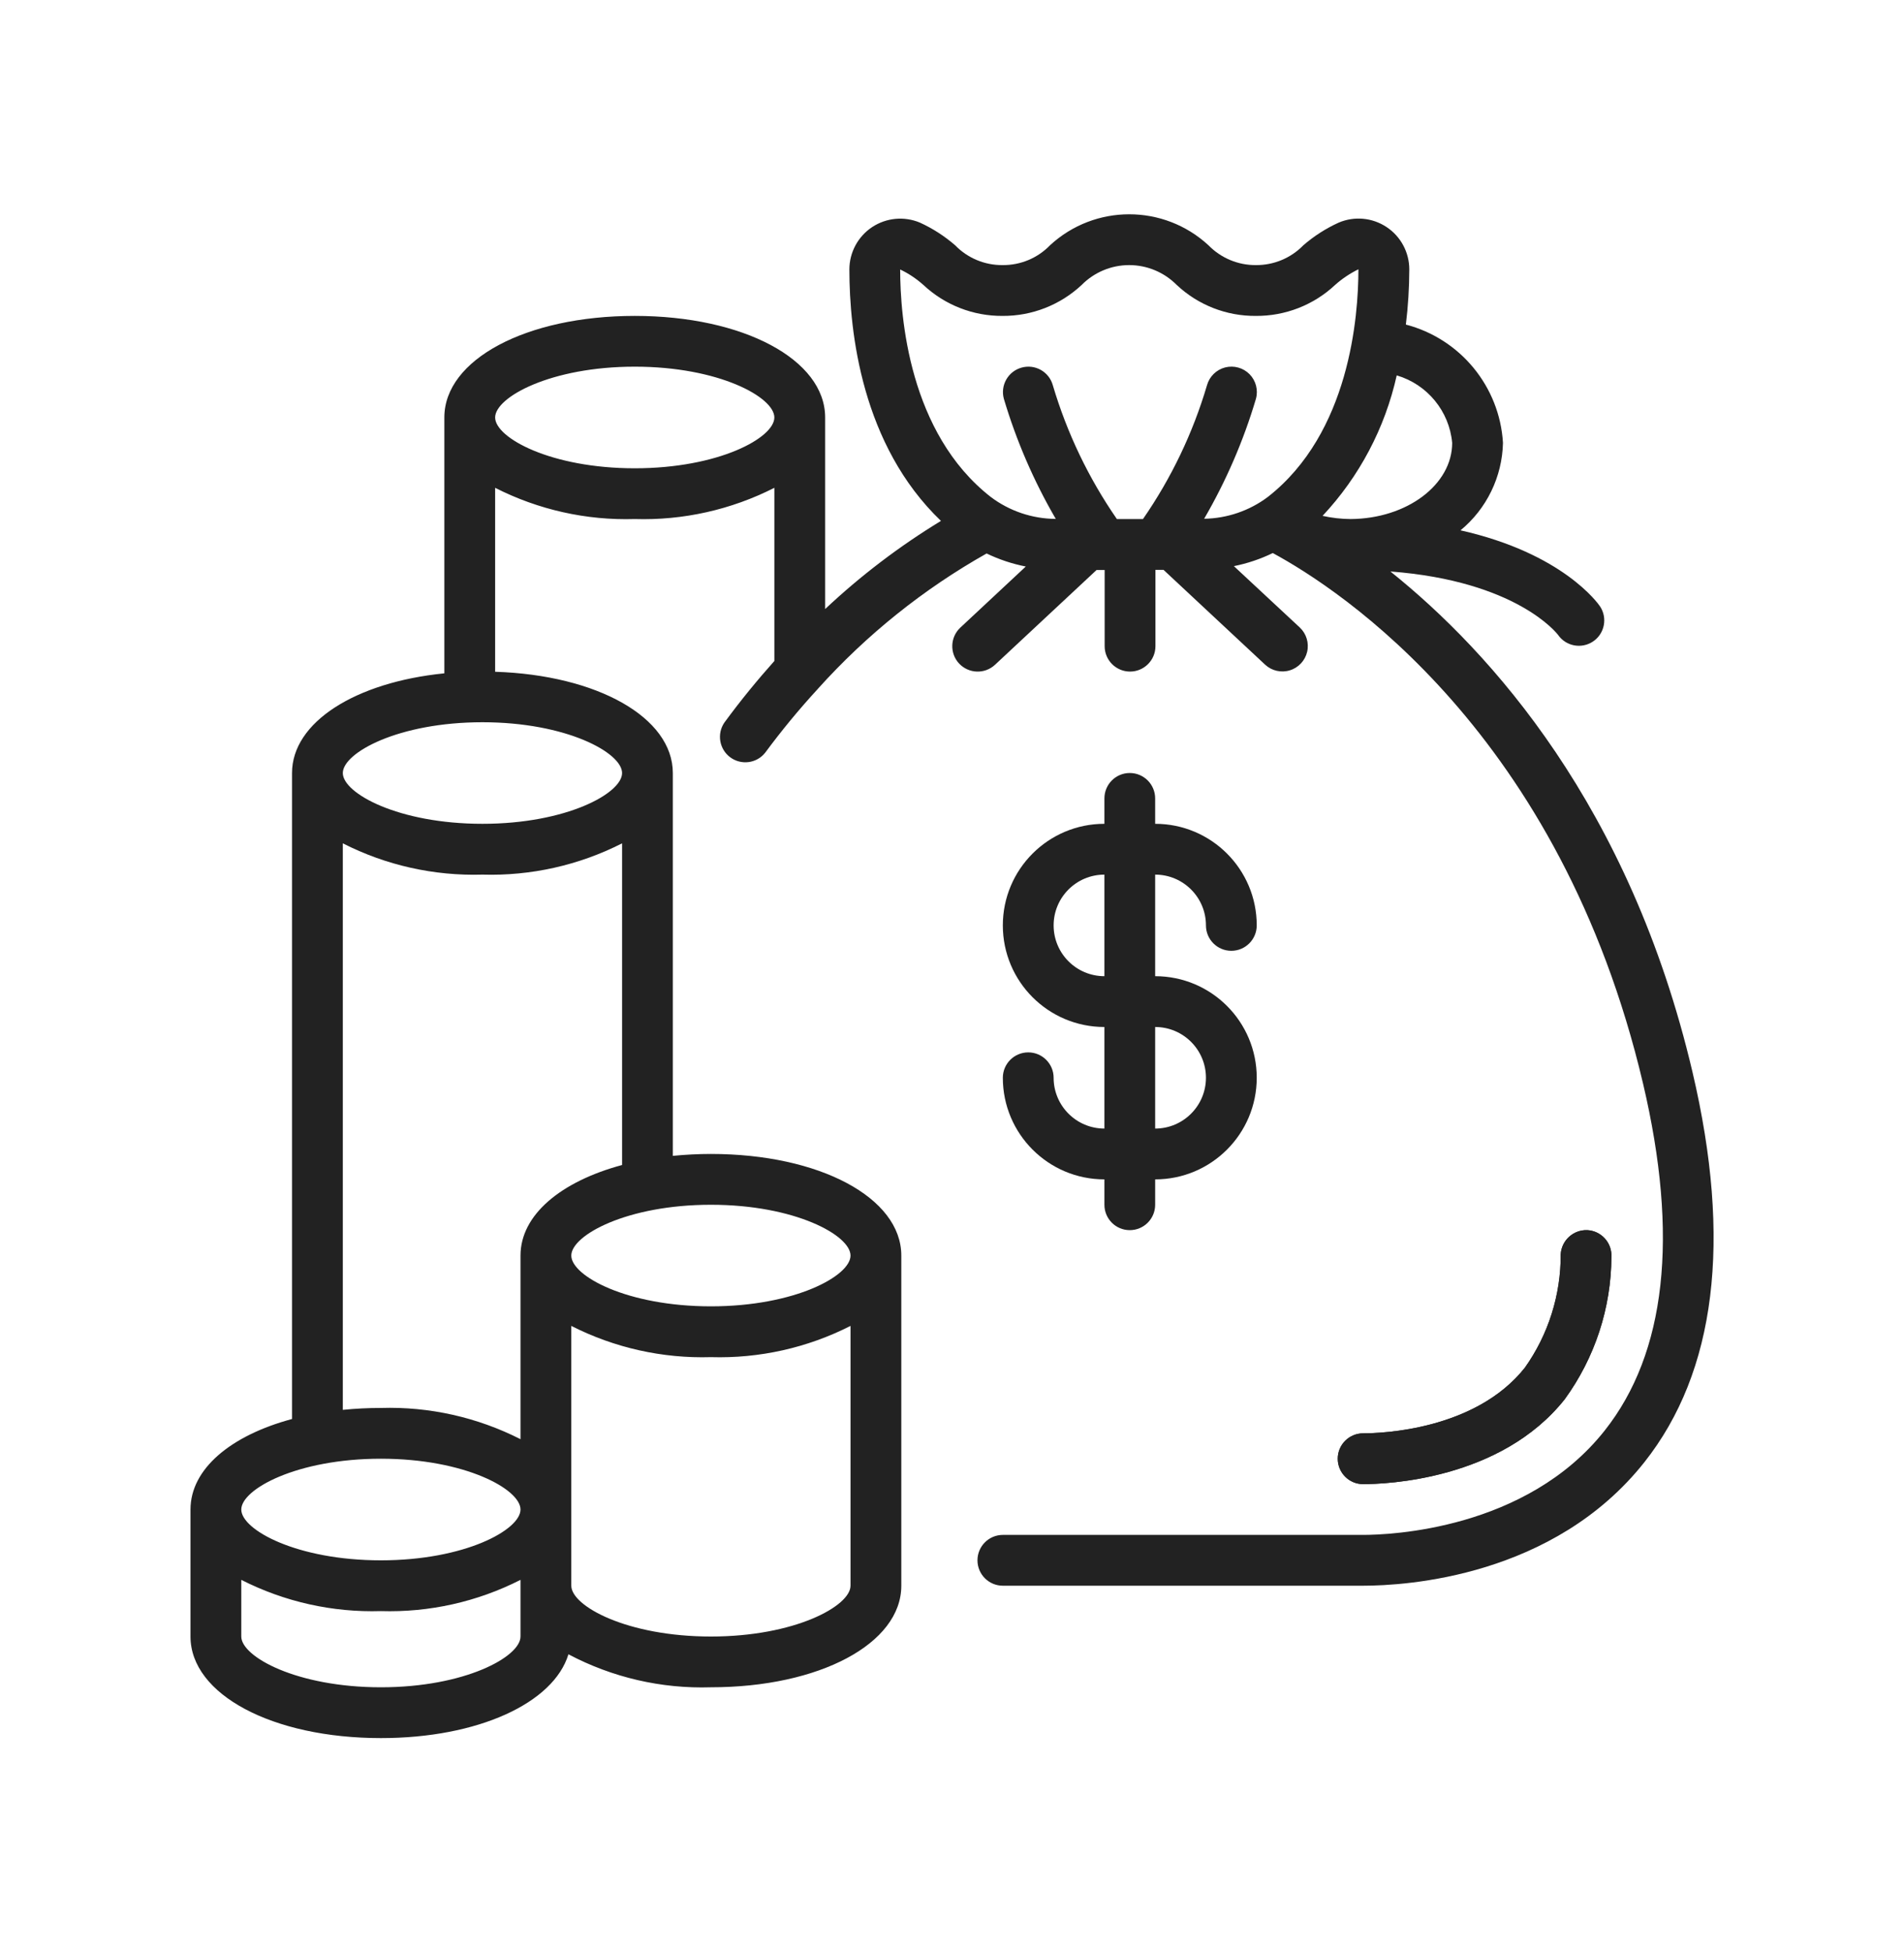 <svg width="40" height="41" viewBox="0 0 40 41" fill="none" xmlns="http://www.w3.org/2000/svg">
<path d="M32.874 29.382C33.506 28.512 33.849 27.466 33.853 26.392C33.86 26.25 33.81 26.112 33.715 26.008C33.62 25.903 33.487 25.84 33.346 25.833C33.053 25.822 32.805 26.048 32.788 26.341C32.792 27.192 32.529 28.024 32.037 28.719C30.997 30.033 29.022 30.1 28.637 30.1C28.342 30.1 28.104 30.339 28.104 30.633C28.104 30.928 28.342 31.167 28.637 31.167C29.108 31.167 31.528 31.081 32.874 29.382Z" fill="#222222"/>
<path d="M22.135 22.633C22.135 22.339 21.896 22.1 21.602 22.1C21.307 22.1 21.068 22.339 21.068 22.633C21.068 23.811 22.023 24.767 23.202 24.767V25.3C23.202 25.595 23.44 25.833 23.735 25.833C24.029 25.833 24.268 25.595 24.268 25.3V24.767C25.447 24.767 26.402 23.811 26.402 22.633C26.402 21.455 25.447 20.5 24.268 20.5V18.367C24.857 18.367 25.335 18.844 25.335 19.433C25.335 19.728 25.574 19.967 25.868 19.967C26.163 19.967 26.402 19.728 26.402 19.433C26.402 18.255 25.447 17.3 24.268 17.3V16.767C24.268 16.472 24.029 16.233 23.735 16.233C23.44 16.233 23.202 16.472 23.202 16.767V17.3C22.023 17.3 21.068 18.255 21.068 19.433C21.068 20.612 22.023 21.567 23.202 21.567V23.7C22.613 23.7 22.135 23.222 22.135 22.633ZM22.135 19.433C22.135 18.844 22.613 18.367 23.202 18.367V20.5C22.613 20.5 22.135 20.023 22.135 19.433ZM24.268 21.567C24.857 21.567 25.335 22.044 25.335 22.633C25.335 23.222 24.857 23.7 24.268 23.7V21.567Z" fill="#222222"/>
<path d="M35.556 22.511C34.242 16.927 31.32 13.691 29.21 12.001C31.856 12.201 32.708 13.301 32.733 13.334C32.9 13.573 33.227 13.633 33.469 13.47C33.71 13.307 33.775 12.98 33.616 12.737C33.578 12.679 32.837 11.621 30.683 11.137C31.233 10.684 31.559 10.013 31.575 9.3C31.504 8.118 30.681 7.116 29.535 6.816C29.582 6.431 29.606 6.043 29.607 5.655C29.606 5.298 29.427 4.964 29.128 4.767C28.83 4.57 28.453 4.535 28.124 4.675C27.855 4.797 27.605 4.957 27.381 5.151C27.12 5.42 26.759 5.57 26.384 5.567C26.009 5.57 25.65 5.419 25.388 5.151C24.448 4.283 22.999 4.283 22.059 5.151C21.798 5.421 21.437 5.571 21.061 5.567C20.686 5.57 20.327 5.42 20.066 5.151C19.843 4.958 19.594 4.797 19.326 4.675C18.997 4.537 18.62 4.572 18.322 4.769C18.025 4.966 17.845 5.299 17.844 5.656C17.844 6.982 18.107 9.349 19.768 10.939C18.895 11.47 18.08 12.09 17.335 12.79V8.767C17.335 7.551 15.615 6.634 13.335 6.634C11.055 6.634 9.335 7.551 9.335 8.767V14.14C7.465 14.327 6.135 15.167 6.135 16.234V29.799C4.847 30.145 4.002 30.847 4.002 31.7V34.367C4.002 35.583 5.722 36.5 8.002 36.5C10.041 36.5 11.629 35.766 11.942 34.74C12.862 35.227 13.894 35.466 14.935 35.433C17.215 35.433 18.935 34.516 18.935 33.3V26.367C18.935 25.151 17.215 24.233 14.935 24.233C14.668 24.233 14.401 24.247 14.135 24.273V16.234C14.135 15.066 12.547 14.176 10.402 14.107V10.244C11.309 10.705 12.318 10.931 13.335 10.9C14.352 10.931 15.361 10.705 16.268 10.244V13.881C15.917 14.274 15.564 14.702 15.216 15.177C15.056 15.415 15.113 15.736 15.343 15.905C15.574 16.074 15.897 16.031 16.075 15.807C16.418 15.343 16.785 14.898 17.175 14.474C17.179 14.469 17.183 14.464 17.187 14.46C18.206 13.328 19.401 12.37 20.727 11.623C20.988 11.749 21.265 11.841 21.55 11.897L20.175 13.18C19.96 13.381 19.948 13.719 20.149 13.934C20.351 14.149 20.688 14.161 20.904 13.96L23.037 11.97H23.207V13.57C23.207 13.864 23.446 14.103 23.74 14.103C24.035 14.103 24.274 13.864 24.274 13.57V11.967H24.444L26.577 13.957C26.716 14.087 26.915 14.133 27.097 14.077C27.279 14.022 27.418 13.873 27.461 13.688C27.504 13.502 27.445 13.307 27.306 13.177L25.922 11.889C26.205 11.832 26.48 11.74 26.739 11.614C28.149 12.377 32.782 15.39 34.518 22.756C35.273 25.962 35.001 28.415 33.71 30.044C32.059 32.127 29.194 32.233 28.636 32.233H21.068C20.774 32.233 20.535 32.472 20.535 32.767C20.535 33.061 20.774 33.3 21.068 33.3H28.636C29.543 33.3 32.639 33.113 34.546 30.706C36.048 28.808 36.389 26.051 35.556 22.511ZM8.002 30.633C9.766 30.633 10.935 31.273 10.935 31.7C10.935 32.127 9.766 32.767 8.002 32.767C6.238 32.767 5.069 32.127 5.069 31.7C5.069 31.273 6.238 30.633 8.002 30.633ZM8.002 35.433C6.238 35.433 5.069 34.793 5.069 34.367V33.177C5.976 33.638 6.985 33.864 8.002 33.833C9.019 33.864 10.028 33.638 10.935 33.177V34.367C10.935 34.793 9.766 35.433 8.002 35.433ZM14.935 34.367C13.171 34.367 12.002 33.727 12.002 33.3V27.844C12.909 28.305 13.918 28.53 14.935 28.5C15.953 28.53 16.961 28.305 17.868 27.844V33.3C17.868 33.727 16.699 34.367 14.935 34.367ZM17.868 26.367C17.868 26.794 16.699 27.433 14.935 27.433C13.171 27.433 12.002 26.794 12.002 26.367C12.002 25.94 13.171 25.3 14.935 25.3C16.699 25.3 17.868 25.94 17.868 26.367ZM10.935 26.367V30.223C10.028 29.762 9.019 29.536 8.002 29.567C7.735 29.567 7.468 29.58 7.202 29.607V17.71C8.109 18.172 9.118 18.397 10.135 18.367C11.152 18.397 12.161 18.172 13.069 17.71V24.465C11.78 24.812 10.935 25.514 10.935 26.367ZM13.069 16.234C13.069 16.66 11.899 17.3 10.135 17.3C8.371 17.3 7.202 16.66 7.202 16.234C7.202 15.807 8.371 15.167 10.135 15.167C11.899 15.167 13.069 15.807 13.069 16.234ZM13.335 9.834C11.572 9.834 10.402 9.194 10.402 8.767C10.402 8.34 11.572 7.7 13.335 7.7C15.099 7.7 16.268 8.34 16.268 8.767C16.268 9.194 15.099 9.834 13.335 9.834ZM30.508 9.3C30.508 10.175 29.562 10.892 28.375 10.9C28.177 10.899 27.979 10.876 27.785 10.833C28.559 10.007 29.097 8.988 29.343 7.883C29.985 8.072 30.447 8.634 30.508 9.3ZM19.398 5.983C19.848 6.405 20.444 6.638 21.061 6.634C21.678 6.638 22.274 6.405 22.725 5.983C22.988 5.717 23.348 5.567 23.722 5.567C24.097 5.567 24.456 5.717 24.72 5.983C25.17 6.406 25.766 6.639 26.384 6.634C27.002 6.638 27.598 6.406 28.049 5.983C28.196 5.852 28.361 5.742 28.538 5.655C28.538 6.645 28.354 9.093 26.635 10.436C26.249 10.726 25.78 10.886 25.297 10.894C25.758 10.101 26.124 9.256 26.385 8.376C26.436 8.192 26.385 7.995 26.252 7.859C26.118 7.723 25.922 7.669 25.738 7.716C25.553 7.764 25.408 7.907 25.357 8.09C25.061 9.093 24.607 10.041 24.012 10.9H23.464C22.869 10.041 22.415 9.092 22.118 8.09C22.039 7.806 21.745 7.64 21.461 7.72C21.177 7.799 21.011 8.093 21.09 8.377C21.352 9.257 21.718 10.103 22.18 10.897C21.687 10.894 21.208 10.733 20.814 10.436C19.095 9.094 18.911 6.646 18.911 5.659C19.088 5.743 19.252 5.853 19.398 5.983Z" fill="#222222"/>
<path d="M32.874 29.382C33.506 28.512 33.849 27.466 33.853 26.392C33.86 26.25 33.81 26.112 33.715 26.008C33.62 25.903 33.487 25.84 33.346 25.833C33.053 25.823 32.806 26.048 32.788 26.34C32.792 27.192 32.529 28.024 32.037 28.719C30.997 30.033 29.022 30.1 28.637 30.1C28.342 30.1 28.104 30.339 28.104 30.633C28.104 30.928 28.342 31.167 28.637 31.167C29.108 31.167 31.528 31.081 32.874 29.382Z" fill="#222222"/>
</svg>
